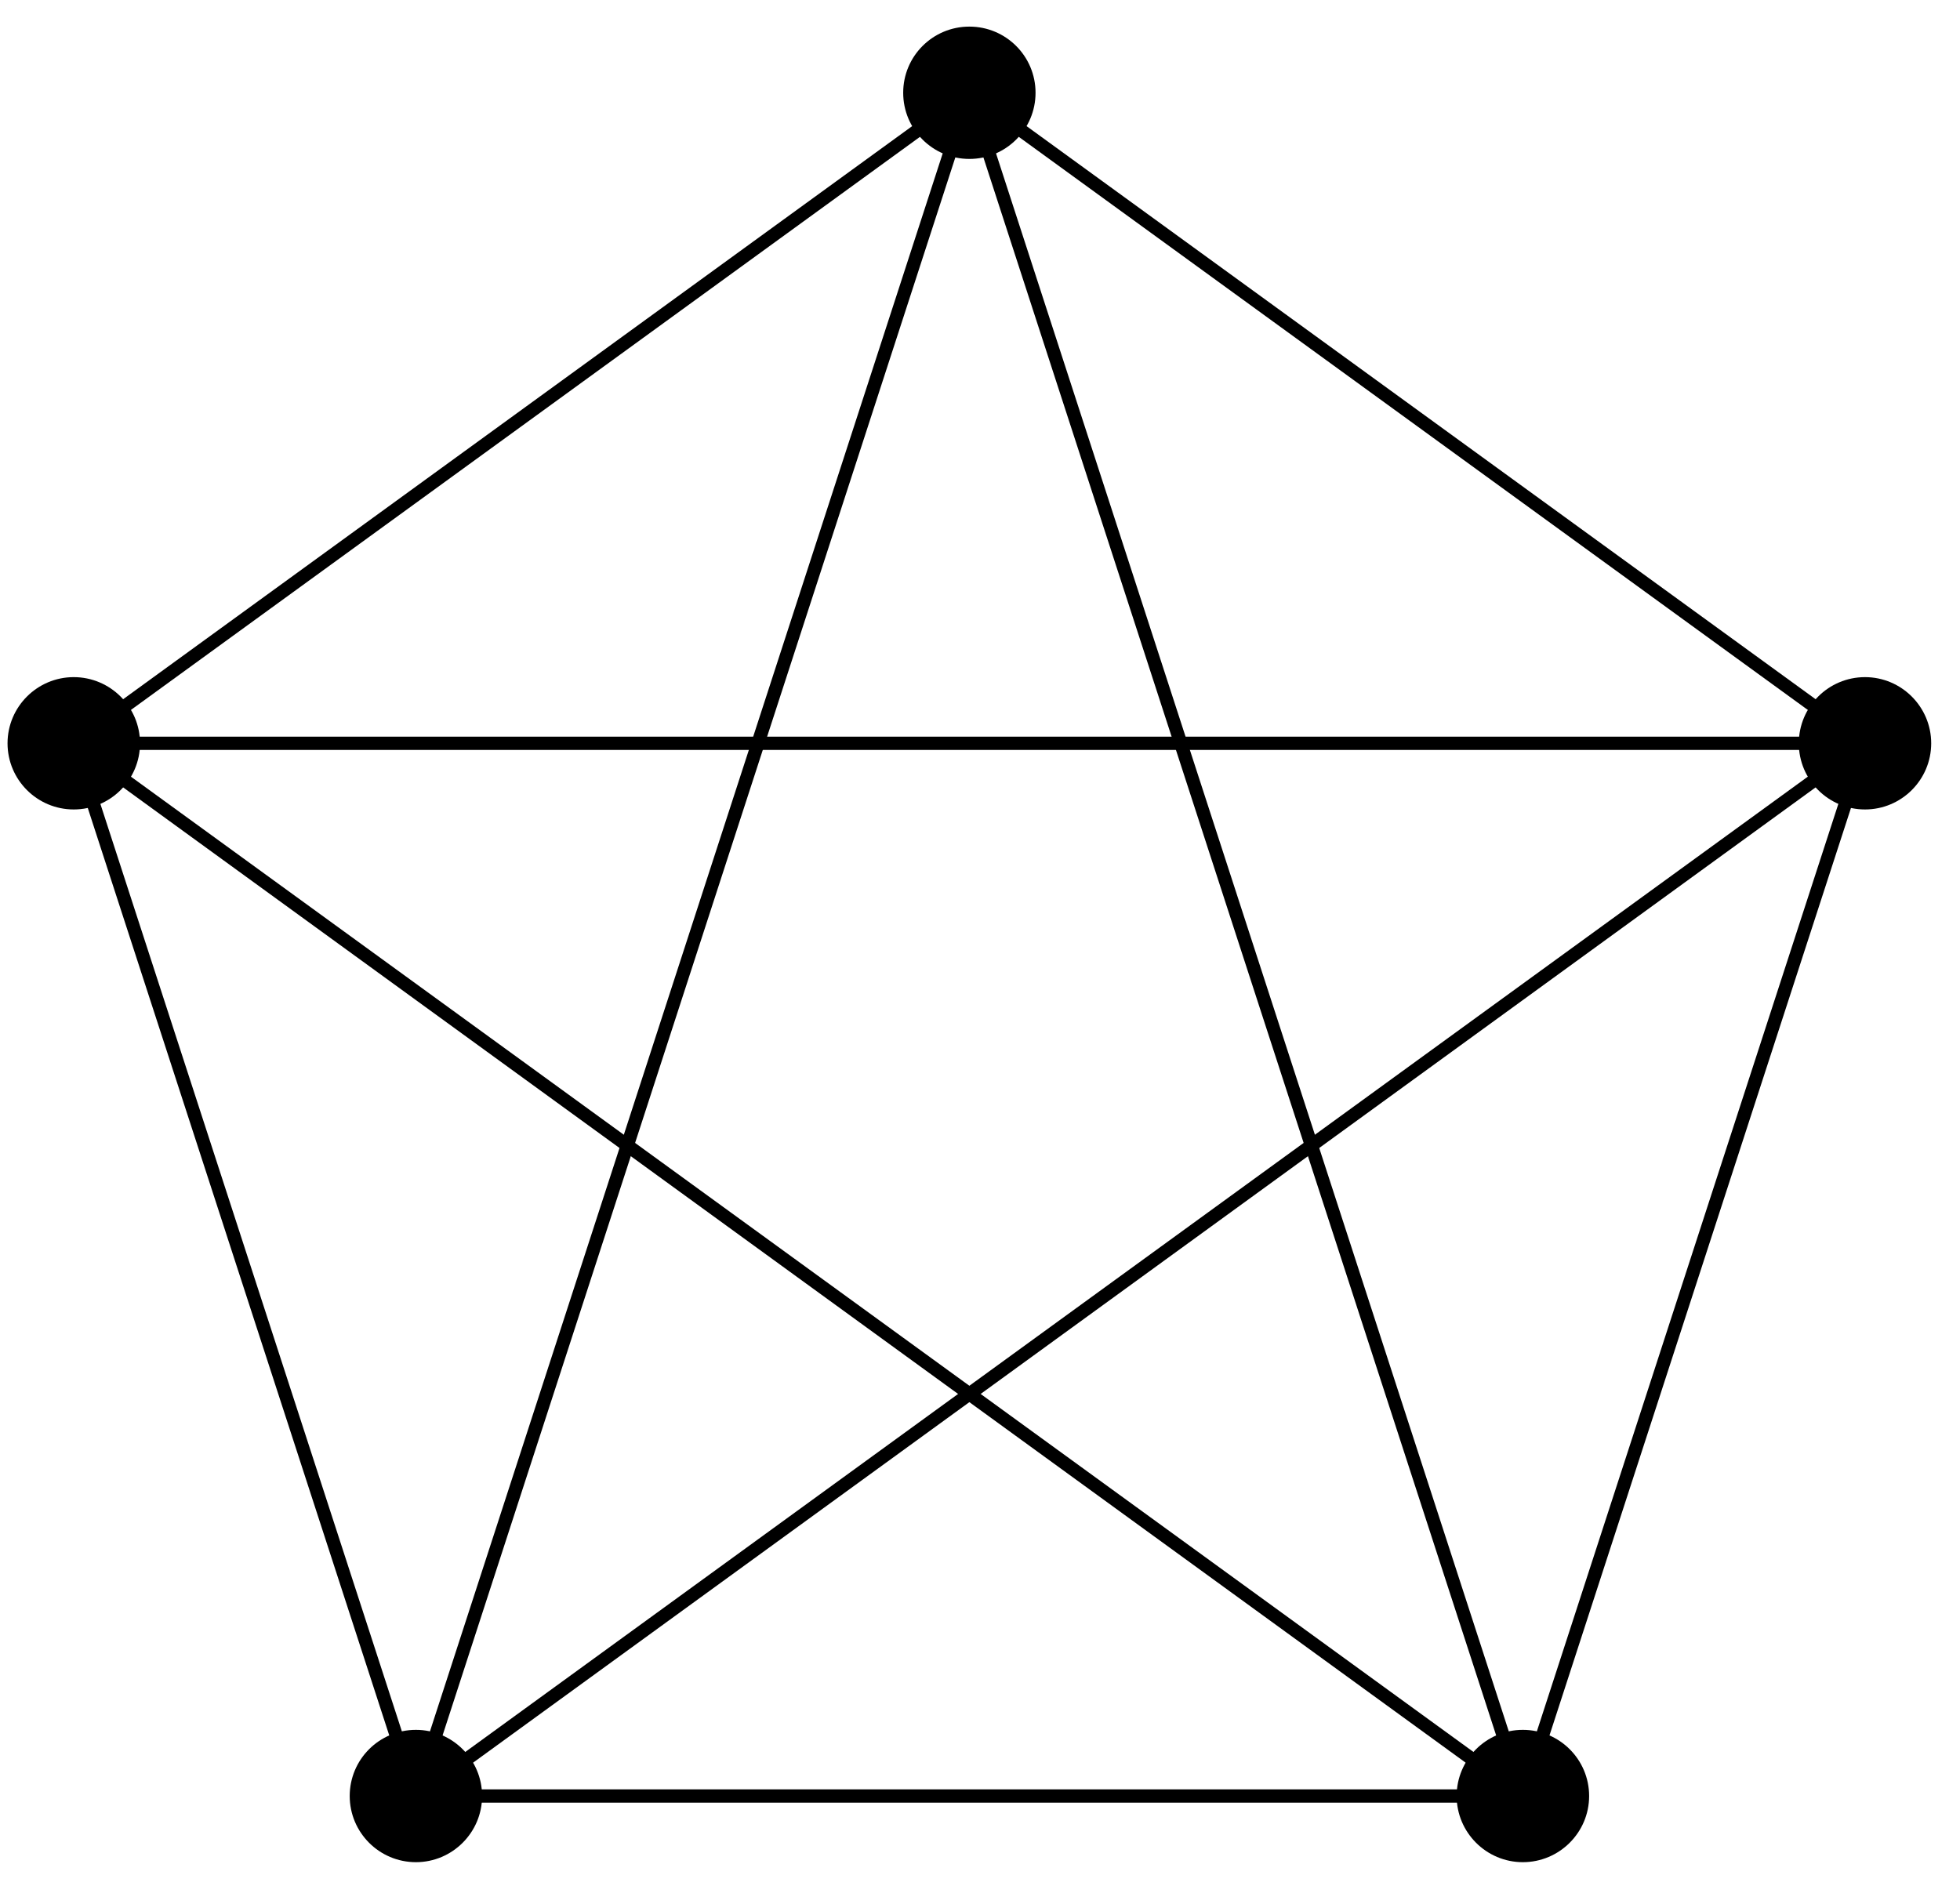 <?xml version="1.0" encoding="UTF-8"?>
<svg xmlns="http://www.w3.org/2000/svg" xmlns:xlink="http://www.w3.org/1999/xlink" width="59pt" height="57pt" viewBox="0 0 59 57" version="1.1">
<g id="surface1">
<path style="fill:none;stroke-width:0.399;stroke-linecap:butt;stroke-linejoin:miter;stroke:rgb(0%,0%,0%);stroke-opacity:1;stroke-miterlimit:10;" d="M 26.961 8.761 L -0 28.347 L 16.66 -22.934 " transform="matrix(1,0,0,-1,29.18,31.14)"/>
<path style=" stroke:none;fill-rule:nonzero;fill:rgb(0%,0%,0%);fill-opacity:1;" d="M 58.133 22.379 C 58.133 21.281 57.238 20.387 56.141 20.387 C 55.039 20.387 54.148 21.281 54.148 22.379 C 54.148 23.48 55.039 24.371 56.141 24.371 C 57.238 24.371 58.133 23.48 58.133 22.379 Z M 58.133 22.379 "/>
<path style="fill:none;stroke-width:0.399;stroke-linecap:butt;stroke-linejoin:miter;stroke:rgb(0%,0%,0%);stroke-opacity:1;stroke-miterlimit:10;" d="M -0 28.347 L -26.961 8.761 L 26.961 8.761 " transform="matrix(1,0,0,-1,29.18,31.14)"/>
<path style=" stroke:none;fill-rule:nonzero;fill:rgb(0%,0%,0%);fill-opacity:1;" d="M 31.172 2.793 C 31.172 1.691 30.281 0.801 29.18 0.801 C 28.078 0.801 27.188 1.691 27.188 2.793 C 27.188 3.895 28.078 4.785 29.18 4.785 C 30.281 4.785 31.172 3.895 31.172 2.793 Z M 31.172 2.793 "/>
<path style="fill:none;stroke-width:0.399;stroke-linecap:butt;stroke-linejoin:miter;stroke:rgb(0%,0%,0%);stroke-opacity:1;stroke-miterlimit:10;" d="M -26.961 8.761 L -16.66 -22.934 L -0 28.347 " transform="matrix(1,0,0,-1,29.18,31.14)"/>
<path style=" stroke:none;fill-rule:nonzero;fill:rgb(0%,0%,0%);fill-opacity:1;" d="M 4.215 22.379 C 4.215 21.281 3.32 20.387 2.219 20.387 C 1.121 20.387 0.227 21.281 0.227 22.379 C 0.227 23.48 1.121 24.371 2.219 24.371 C 3.32 24.371 4.215 23.48 4.215 22.379 Z M 4.215 22.379 "/>
<path style="fill:none;stroke-width:0.399;stroke-linecap:butt;stroke-linejoin:miter;stroke:rgb(0%,0%,0%);stroke-opacity:1;stroke-miterlimit:10;" d="M -16.66 -22.934 L 16.66 -22.934 L -26.961 8.761 " transform="matrix(1,0,0,-1,29.18,31.14)"/>
<path style=" stroke:none;fill-rule:nonzero;fill:rgb(0%,0%,0%);fill-opacity:1;" d="M 14.512 54.074 C 14.512 52.973 13.617 52.082 12.52 52.082 C 11.418 52.082 10.527 52.973 10.527 54.074 C 10.527 55.172 11.418 56.066 12.52 56.066 C 13.617 56.066 14.512 55.172 14.512 54.074 Z M 14.512 54.074 "/>
<path style="fill:none;stroke-width:0.399;stroke-linecap:butt;stroke-linejoin:miter;stroke:rgb(0%,0%,0%);stroke-opacity:1;stroke-miterlimit:10;" d="M 16.66 -22.934 L 26.961 8.761 L -16.66 -22.934 " transform="matrix(1,0,0,-1,29.18,31.14)"/>
<path style=" stroke:none;fill-rule:nonzero;fill:rgb(0%,0%,0%);fill-opacity:1;" d="M 47.836 54.074 C 47.836 52.973 46.941 52.082 45.84 52.082 C 44.742 52.082 43.848 52.973 43.848 54.074 C 43.848 55.172 44.742 56.066 45.84 56.066 C 46.941 56.066 47.836 55.172 47.836 54.074 Z M 47.836 54.074 "/>
</g>
</svg>
